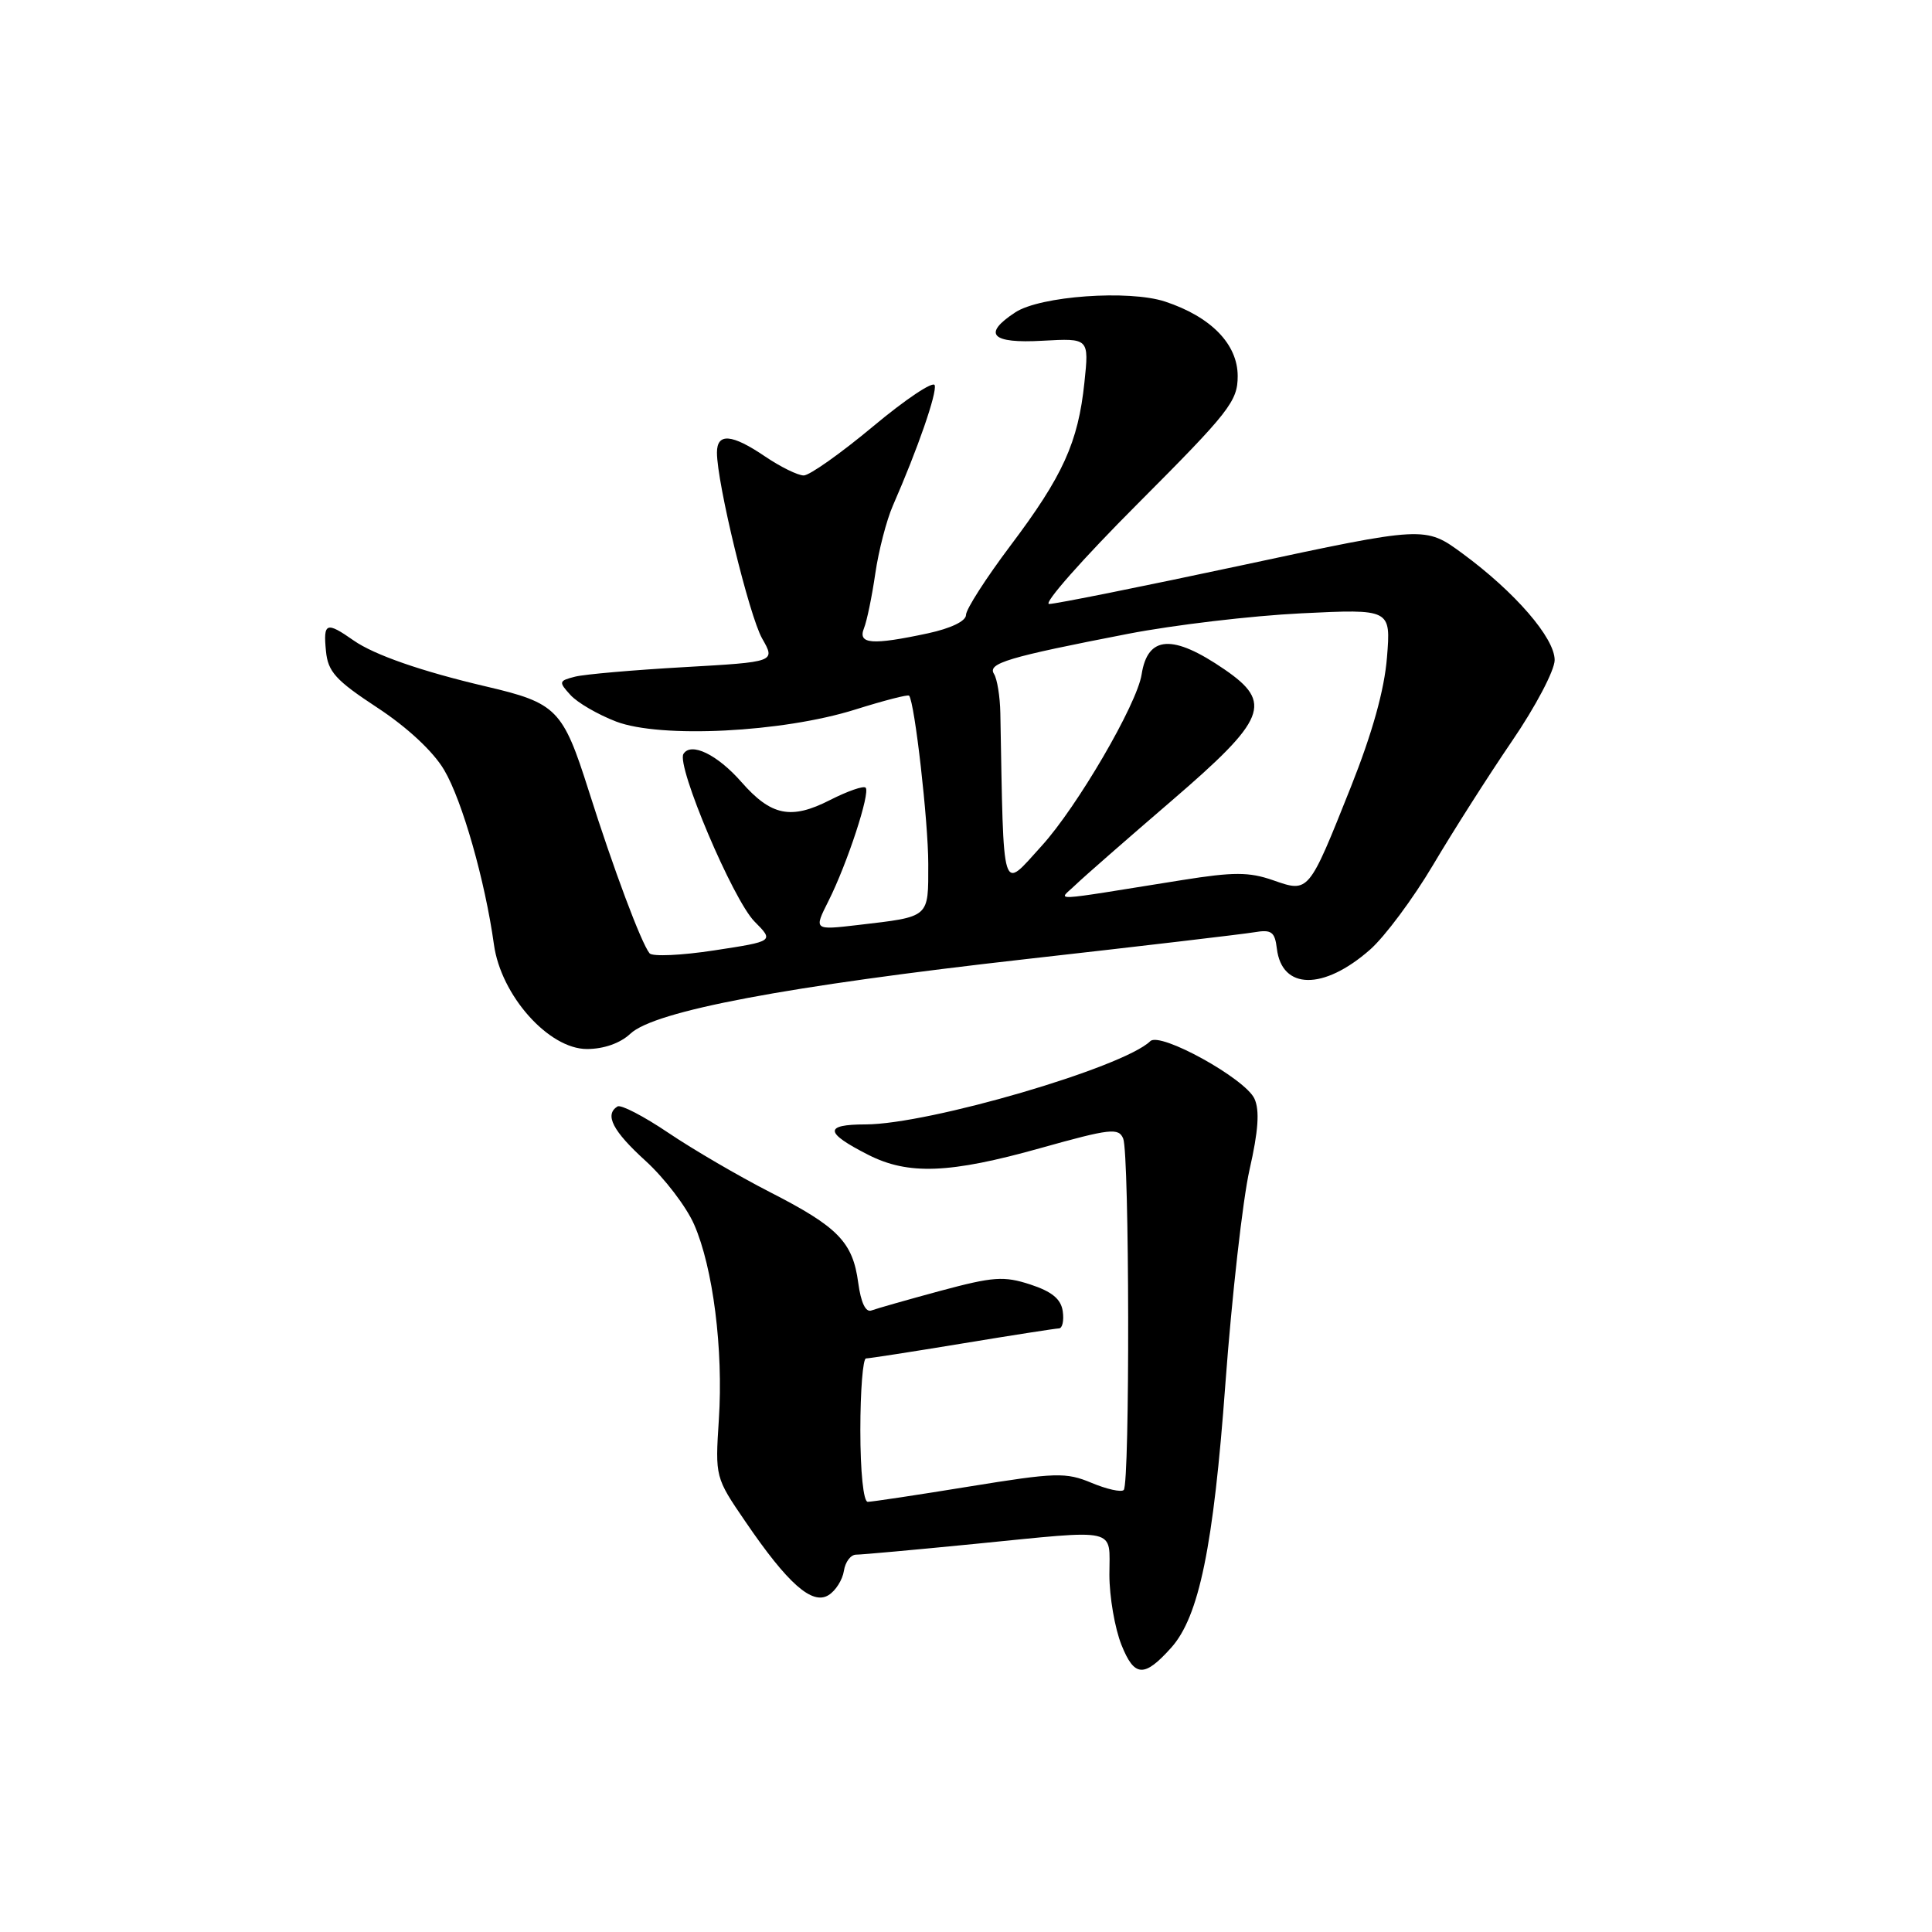 <?xml version="1.0" encoding="UTF-8" standalone="no"?>
<!DOCTYPE svg PUBLIC "-//W3C//DTD SVG 1.1//EN" "http://www.w3.org/Graphics/SVG/1.1/DTD/svg11.dtd" >
<svg xmlns="http://www.w3.org/2000/svg" xmlns:xlink="http://www.w3.org/1999/xlink" version="1.1" viewBox="0 0 256 256">
 <g >
 <path fill="currentColor"
d=" M 155.18 218.34 C 158.88 214.22 160.79 204.94 162.37 183.36 C 163.23 171.73 164.67 158.97 165.57 154.99 C 166.74 149.85 166.93 147.13 166.22 145.58 C 165.00 142.92 153.73 136.68 152.42 137.96 C 148.83 141.45 123.09 148.98 114.69 148.99 C 109.16 149.00 109.25 150.07 115.03 153.01 C 120.34 155.72 125.83 155.51 137.90 152.12 C 147.11 149.54 148.23 149.41 148.83 150.87 C 149.66 152.88 149.73 196.61 148.90 197.43 C 148.58 197.76 146.65 197.33 144.62 196.48 C 141.23 195.07 139.90 195.11 128.44 196.97 C 121.57 198.09 115.52 199.00 114.98 199.00 C 114.41 199.00 114.00 195.03 114.00 189.50 C 114.00 184.28 114.34 180.00 114.75 180.00 C 115.16 180.00 120.90 179.11 127.50 178.02 C 134.10 176.93 139.87 176.03 140.32 176.02 C 140.77 176.01 141.00 174.99 140.82 173.75 C 140.59 172.13 139.39 171.14 136.52 170.20 C 133.02 169.06 131.61 169.16 124.62 171.04 C 120.26 172.22 116.15 173.39 115.48 173.64 C 114.71 173.94 114.08 172.63 113.72 169.98 C 113.00 164.57 111.04 162.57 102.00 157.95 C 97.88 155.84 91.83 152.31 88.57 150.11 C 85.31 147.91 82.27 146.33 81.82 146.61 C 80.07 147.70 81.18 149.86 85.55 153.83 C 88.05 156.11 90.94 159.89 91.97 162.24 C 94.48 167.95 95.86 178.81 95.25 188.12 C 94.76 195.71 94.77 195.78 98.77 201.62 C 104.39 209.87 107.63 212.72 109.79 211.36 C 110.73 210.78 111.64 209.33 111.82 208.15 C 112.00 206.97 112.72 206.00 113.44 206.00 C 114.16 206.00 121.21 205.36 129.12 204.58 C 148.48 202.66 147.00 202.33 147.00 208.65 C 147.00 211.57 147.72 215.76 148.60 217.96 C 150.31 222.24 151.61 222.32 155.18 218.34 Z  M 83.53 136.97 C 86.75 133.95 104.22 130.66 136.00 127.08 C 151.12 125.38 164.71 123.78 166.19 123.53 C 168.48 123.14 168.92 123.46 169.19 125.69 C 169.85 131.18 175.37 131.25 181.53 125.84 C 183.49 124.12 187.25 119.06 189.89 114.61 C 192.53 110.15 197.23 102.77 200.34 98.21 C 203.46 93.65 206.00 88.82 206.00 87.46 C 206.00 84.53 200.75 78.46 193.80 73.35 C 188.83 69.70 188.83 69.70 164.66 74.88 C 151.37 77.72 139.83 80.04 139.01 80.03 C 138.20 80.01 143.48 74.03 150.76 66.74 C 162.90 54.57 164.00 53.17 164.00 49.83 C 164.00 45.60 160.46 41.97 154.38 39.96 C 149.58 38.38 137.84 39.22 134.53 41.39 C 130.13 44.27 131.34 45.54 138.15 45.15 C 144.31 44.81 144.31 44.81 143.69 50.69 C 142.86 58.63 140.84 63.07 133.88 72.31 C 130.65 76.61 128.00 80.73 128.00 81.48 C 128.00 82.30 126.00 83.26 122.95 83.92 C 115.52 85.51 113.64 85.36 114.48 83.25 C 114.87 82.29 115.54 79.03 115.98 76.00 C 116.42 72.97 117.47 68.92 118.31 67.00 C 121.62 59.44 124.18 52.04 123.85 51.04 C 123.65 50.46 119.99 52.91 115.70 56.49 C 111.41 60.07 107.27 63.00 106.50 63.00 C 105.72 63.00 103.43 61.87 101.40 60.50 C 96.97 57.49 95.00 57.33 95.00 59.97 C 95.00 64.02 99.28 81.61 100.99 84.61 C 102.76 87.71 102.76 87.71 90.64 88.40 C 83.97 88.78 77.48 89.34 76.21 89.66 C 74.04 90.21 74.00 90.35 75.58 92.08 C 76.49 93.10 79.22 94.68 81.64 95.61 C 87.54 97.86 103.70 97.05 113.35 94.01 C 117.11 92.83 120.31 92.00 120.46 92.18 C 121.20 93.05 123.00 108.87 123.00 114.47 C 123.00 121.69 123.29 121.44 113.67 122.57 C 107.83 123.25 107.83 123.25 109.78 119.38 C 112.28 114.40 115.35 105.02 114.70 104.37 C 114.42 104.09 112.30 104.83 109.98 106.01 C 104.81 108.65 102.18 108.11 98.24 103.62 C 95.05 99.98 91.56 98.29 90.56 99.90 C 89.60 101.46 97.13 119.24 99.98 122.11 C 102.57 124.72 102.57 124.72 94.65 125.93 C 90.30 126.60 86.44 126.77 86.07 126.32 C 84.97 124.97 81.29 115.15 78.00 104.75 C 74.58 93.97 73.77 93.15 64.40 90.96 C 55.87 88.96 49.59 86.78 46.85 84.86 C 43.24 82.33 42.82 82.49 43.19 86.25 C 43.45 89.01 44.47 90.14 50.00 93.77 C 53.99 96.39 57.41 99.58 58.85 102.02 C 61.25 106.07 64.28 116.73 65.45 125.16 C 66.38 131.90 72.70 139.00 77.77 139.00 C 80.01 139.00 82.19 138.23 83.53 136.97 Z  M 142.50 117.26 C 143.60 116.20 149.34 111.18 155.25 106.10 C 167.82 95.29 168.70 93.12 162.25 88.70 C 155.39 83.99 152.07 84.20 151.27 89.37 C 150.65 93.33 142.72 106.93 138.02 112.09 C 132.63 118.01 133.01 119.25 132.55 94.50 C 132.51 92.30 132.13 89.96 131.71 89.30 C 130.81 87.89 133.52 87.08 149.50 83.98 C 155.55 82.81 165.85 81.59 172.40 81.27 C 184.30 80.69 184.30 80.69 183.78 87.12 C 183.44 91.41 181.84 97.13 179.00 104.27 C 173.37 118.39 173.45 118.30 168.67 116.63 C 165.50 115.53 163.44 115.53 156.67 116.61 C 138.37 119.53 140.24 119.45 142.50 117.26 Z "/>
</g>
</svg>